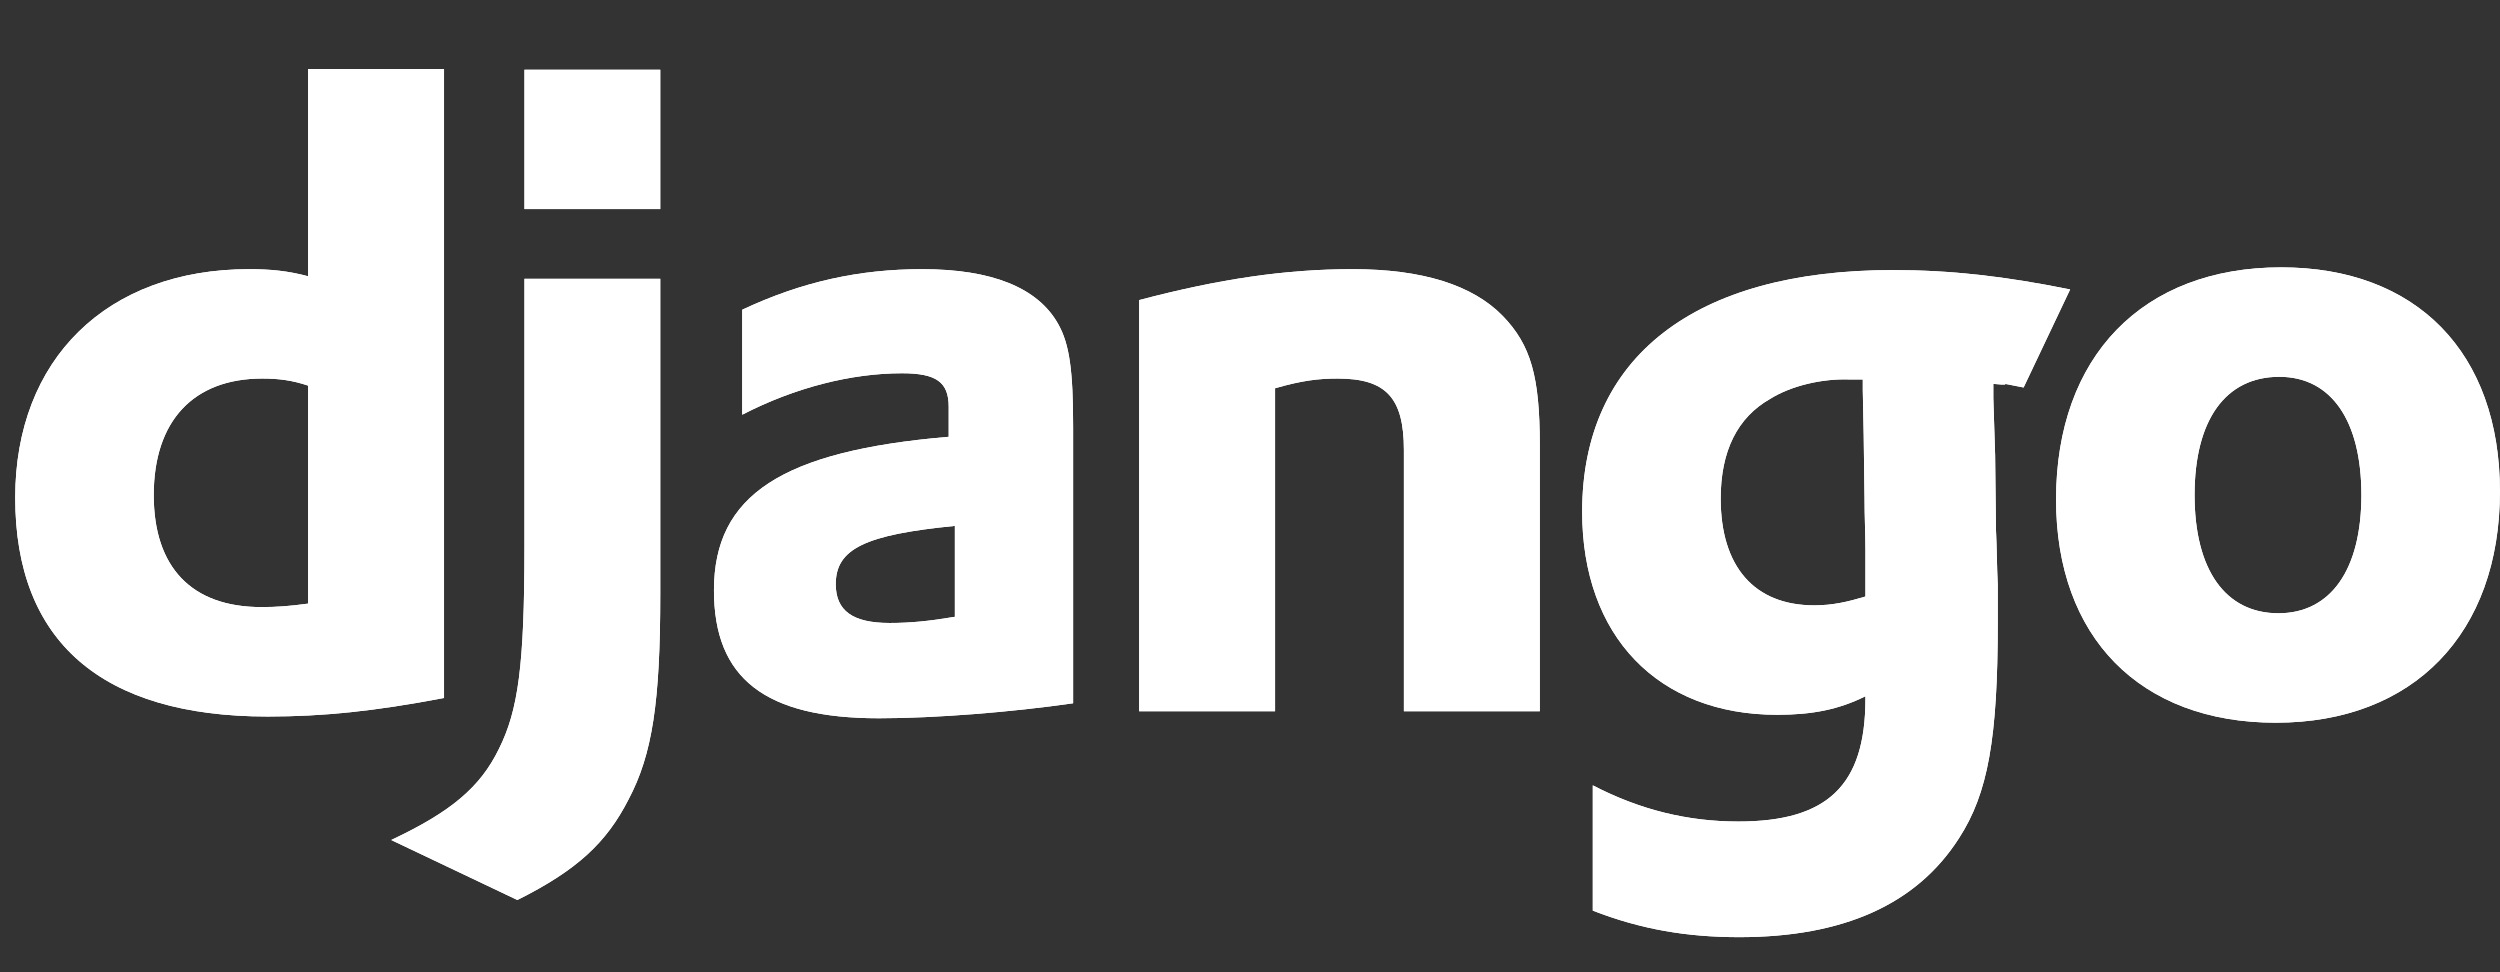 <svg width="36" height="14" viewBox="0 0 36 14" fill="none" xmlns="http://www.w3.org/2000/svg">
<rect x="0" y="0" width="36" height="14" fill="#333333" stroke="none"/>
<path d="M4.437 0.994H6.394V10.051C5.39 10.242 4.653 10.318 3.853 10.318C1.464 10.318 0.219 9.238 0.219 7.167C0.219 5.172 1.54 3.876 3.586 3.876C3.904 3.876 4.145 3.901 4.437 3.978V0.994ZM4.437 5.553C4.209 5.477 4.018 5.451 3.777 5.451C2.785 5.451 2.214 6.061 2.214 7.129C2.214 8.171 2.76 8.742 3.764 8.742C3.98 8.742 4.158 8.73 4.437 8.692V5.553Z" fill="white"/>
<path d="M9.508 4.015V8.551C9.508 10.114 9.394 10.864 9.051 11.512C8.733 12.134 8.314 12.528 7.45 12.96L5.633 12.096C6.497 11.69 6.916 11.334 7.183 10.787C7.463 10.228 7.552 9.58 7.552 7.878V4.015H9.508ZM7.552 1.004H9.508V3.011H7.552V1.004Z" fill="white"/>
<path d="M10.688 4.46C11.552 4.054 12.378 3.876 13.28 3.876C14.284 3.876 14.944 4.143 15.237 4.664C15.402 4.956 15.453 5.337 15.453 6.15V10.127C14.576 10.254 13.47 10.343 12.657 10.343C11.018 10.343 10.281 9.771 10.281 8.501C10.281 7.129 11.26 6.493 13.661 6.29V5.858C13.661 5.502 13.483 5.375 12.988 5.375C12.264 5.375 11.45 5.578 10.688 5.972L10.688 4.46ZM13.75 7.573C12.454 7.7 12.035 7.904 12.035 8.412C12.035 8.793 12.276 8.971 12.81 8.971C13.102 8.971 13.369 8.946 13.75 8.882V7.573Z" fill="white"/>
<path d="M16.404 4.321C17.561 4.016 18.514 3.876 19.479 3.876C20.483 3.876 21.207 4.105 21.639 4.549C22.046 4.969 22.173 5.426 22.173 6.404V10.242H20.216V6.481C20.216 5.731 19.962 5.451 19.263 5.451C18.996 5.451 18.755 5.477 18.361 5.591V10.242H16.404V4.321Z" fill="white"/>
<path d="M22.936 11.309C23.622 11.665 24.308 11.83 25.032 11.83C26.316 11.83 26.862 11.309 26.862 10.064C26.862 10.051 26.862 10.038 26.862 10.026C26.481 10.216 26.1 10.293 25.591 10.293C23.876 10.293 22.783 9.162 22.783 7.37C22.783 5.146 24.397 3.889 27.256 3.889C28.095 3.889 28.87 3.978 29.81 4.168L29.14 5.58C28.619 5.478 29.098 5.566 28.704 5.528V5.731L28.73 6.557L28.742 7.624C28.755 7.891 28.755 8.158 28.768 8.425C28.768 8.666 28.768 8.781 28.768 8.958C28.768 10.636 28.628 11.424 28.209 12.071C27.599 13.024 26.544 13.495 25.045 13.495C24.283 13.495 23.622 13.38 22.936 13.113V11.309H22.936ZM26.824 5.464C26.799 5.464 26.773 5.464 26.761 5.464H26.621C26.24 5.452 25.795 5.553 25.49 5.744C25.02 6.011 24.778 6.493 24.778 7.179C24.778 8.158 25.261 8.717 26.125 8.717C26.392 8.717 26.608 8.666 26.862 8.59V8.45V7.917C26.862 7.688 26.849 7.434 26.849 7.167L26.837 6.265L26.824 5.617V5.464H26.824Z" fill="white"/>
<path d="M32.848 3.85C34.804 3.85 35.999 5.083 35.999 7.077C35.999 9.123 34.754 10.407 32.771 10.407C30.814 10.407 29.607 9.174 29.607 7.192C29.608 5.133 30.853 3.85 32.848 3.85ZM32.809 8.831C33.559 8.831 34.004 8.208 34.004 7.128C34.004 6.061 33.572 5.426 32.822 5.426C32.047 5.426 31.602 6.048 31.602 7.128C31.602 8.208 32.047 8.831 32.809 8.831Z" fill="white"/>
<path d="M4.437 0.994H6.394V10.051C5.39 10.242 4.653 10.318 3.853 10.318C1.464 10.318 0.219 9.238 0.219 7.167C0.219 5.172 1.54 3.876 3.586 3.876C3.904 3.876 4.145 3.901 4.437 3.978V0.994ZM4.437 5.553C4.209 5.477 4.018 5.451 3.777 5.451C2.785 5.451 2.214 6.061 2.214 7.129C2.214 8.171 2.76 8.742 3.764 8.742C3.98 8.742 4.158 8.73 4.437 8.692V5.553Z" fill="white"/>
<path d="M9.508 4.015V8.551C9.508 10.114 9.394 10.864 9.051 11.512C8.733 12.134 8.314 12.528 7.45 12.96L5.633 12.096C6.497 11.69 6.916 11.334 7.183 10.787C7.463 10.228 7.552 9.58 7.552 7.878V4.015H9.508ZM7.552 1.004H9.508V3.011H7.552V1.004Z" fill="white"/>
<path d="M10.688 4.46C11.552 4.054 12.378 3.876 13.28 3.876C14.284 3.876 14.944 4.143 15.237 4.664C15.402 4.956 15.453 5.337 15.453 6.15V10.127C14.576 10.254 13.47 10.343 12.657 10.343C11.018 10.343 10.281 9.771 10.281 8.501C10.281 7.129 11.26 6.493 13.661 6.29V5.858C13.661 5.502 13.483 5.375 12.988 5.375C12.264 5.375 11.45 5.578 10.688 5.972L10.688 4.46ZM13.75 7.573C12.454 7.7 12.035 7.904 12.035 8.412C12.035 8.793 12.276 8.971 12.81 8.971C13.102 8.971 13.369 8.946 13.75 8.882V7.573Z" fill="white"/>
<path d="M16.404 4.321C17.561 4.016 18.514 3.876 19.479 3.876C20.483 3.876 21.207 4.105 21.639 4.549C22.046 4.969 22.173 5.426 22.173 6.404V10.242H20.216V6.481C20.216 5.731 19.962 5.451 19.263 5.451C18.996 5.451 18.755 5.477 18.361 5.591V10.242H16.404V4.321Z" fill="white"/>
<path d="M22.936 11.309C23.622 11.665 24.308 11.83 25.032 11.83C26.316 11.83 26.862 11.309 26.862 10.064C26.862 10.051 26.862 10.038 26.862 10.026C26.481 10.216 26.1 10.293 25.591 10.293C23.876 10.293 22.783 9.162 22.783 7.37C22.783 5.146 24.397 3.889 27.256 3.889C28.095 3.889 28.87 3.978 29.81 4.168L29.14 5.58C28.619 5.478 29.098 5.566 28.704 5.528V5.731L28.73 6.557L28.742 7.624C28.755 7.891 28.755 8.158 28.768 8.425C28.768 8.666 28.768 8.781 28.768 8.958C28.768 10.636 28.628 11.424 28.209 12.071C27.599 13.024 26.544 13.495 25.045 13.495C24.283 13.495 23.622 13.38 22.936 13.113V11.309H22.936ZM26.824 5.464C26.799 5.464 26.773 5.464 26.761 5.464H26.621C26.24 5.452 25.795 5.553 25.49 5.744C25.02 6.011 24.778 6.493 24.778 7.179C24.778 8.158 25.261 8.717 26.125 8.717C26.392 8.717 26.608 8.666 26.862 8.59V8.45V7.917C26.862 7.688 26.849 7.434 26.849 7.167L26.837 6.265L26.824 5.617V5.464H26.824Z" fill="white"/>
<path d="M32.848 3.85C34.804 3.85 35.999 5.083 35.999 7.077C35.999 9.123 34.754 10.407 32.771 10.407C30.814 10.407 29.607 9.174 29.607 7.192C29.608 5.133 30.853 3.85 32.848 3.85ZM32.809 8.831C33.559 8.831 34.004 8.208 34.004 7.128C34.004 6.061 33.572 5.426 32.822 5.426C32.047 5.426 31.602 6.048 31.602 7.128C31.602 8.208 32.047 8.831 32.809 8.831Z" fill="white"/>
</svg>
